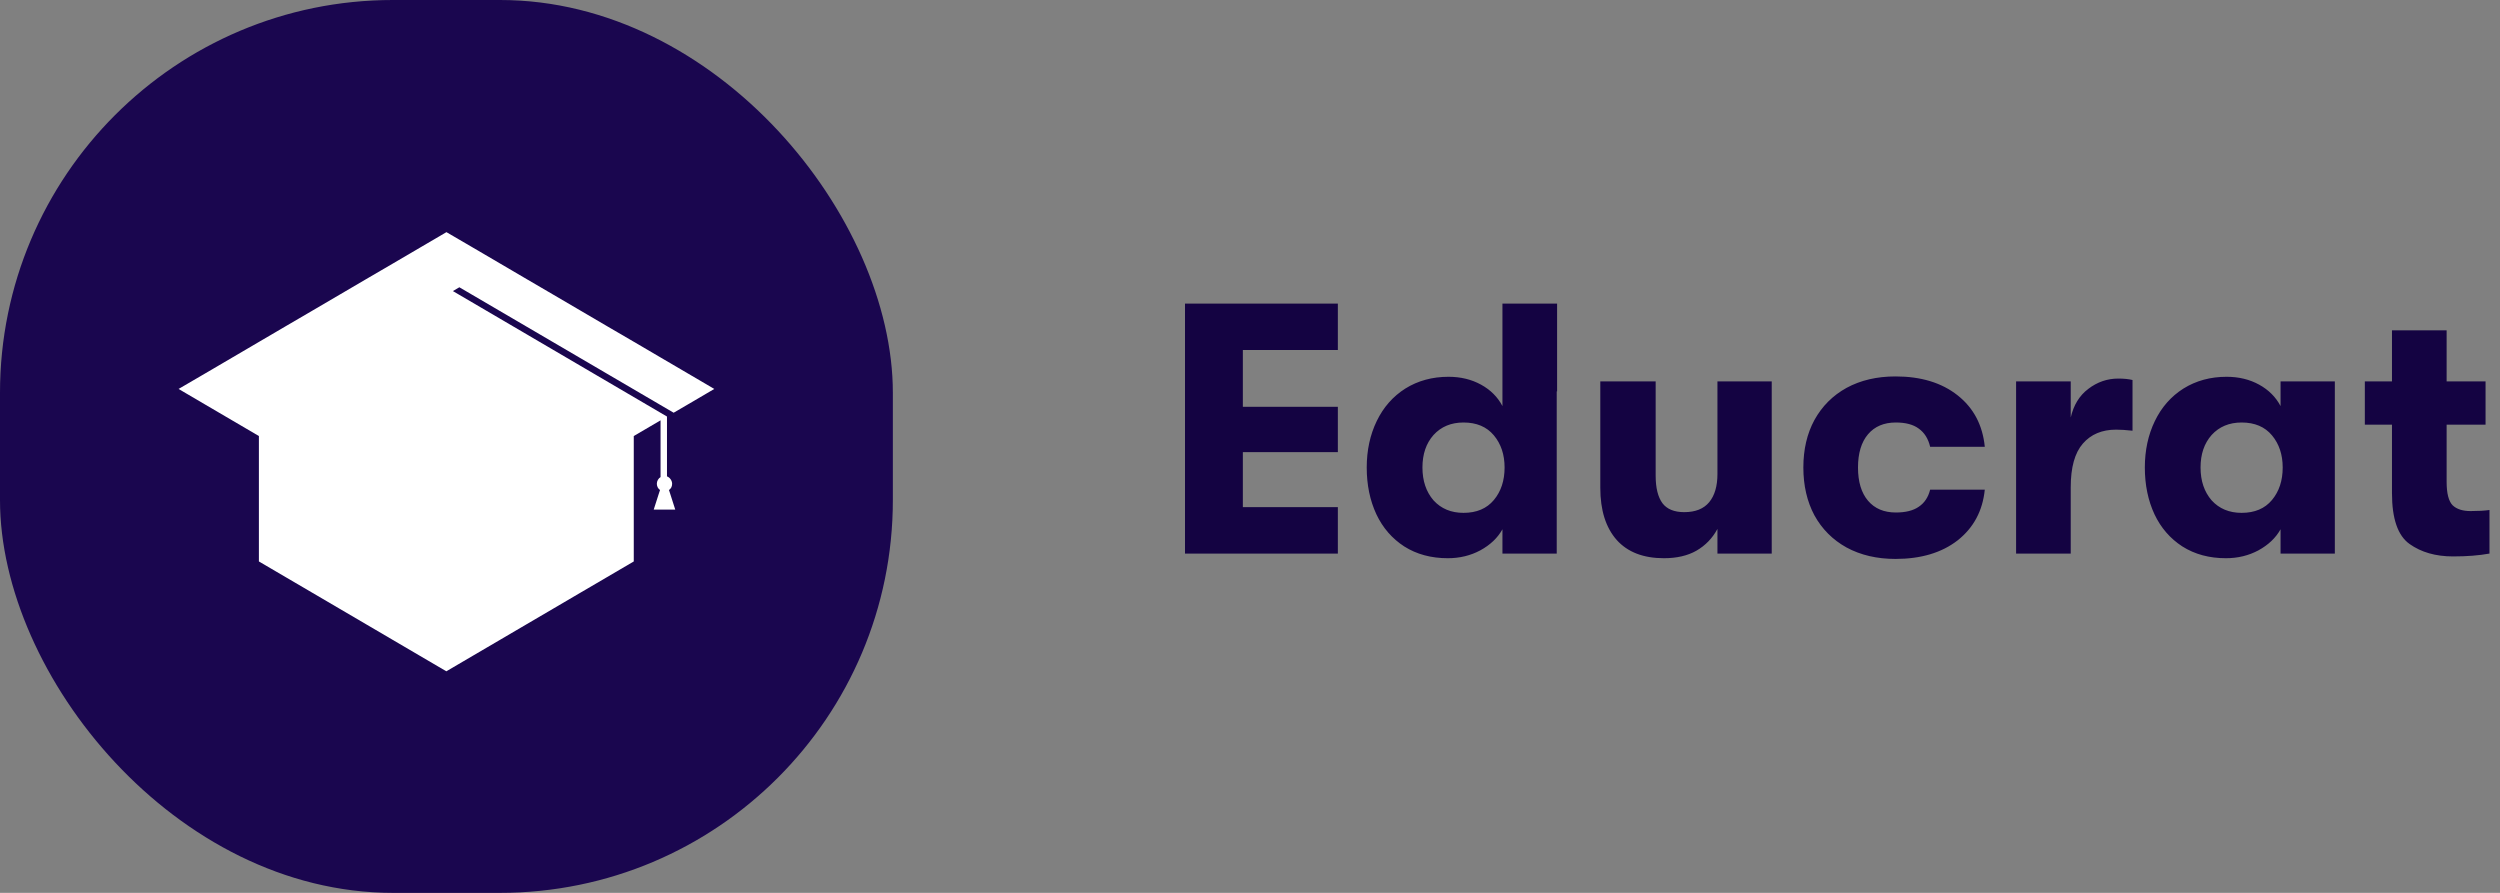 <svg width="140" height="50" viewBox="0 0 140 50" fill="none" xmlns="http://www.w3.org/2000/svg">
<rect x="0" y="0" width="140" height="50" fill="#808080" stroke="none"/>
<path d="M66.36 17H74.92V19.6H69.6V22.78H74.92V25.32H69.6V28.4H74.92V31H66.36V17ZM87.197 21.92H87.177V31H84.137V29.64C83.87 30.12 83.457 30.513 82.897 30.82C82.35 31.113 81.743 31.26 81.077 31.26C80.143 31.26 79.33 31.04 78.637 30.6C77.957 30.16 77.437 29.56 77.077 28.8C76.717 28.027 76.537 27.153 76.537 26.18C76.537 25.22 76.723 24.353 77.097 23.58C77.47 22.807 78.003 22.2 78.697 21.76C79.403 21.32 80.21 21.1 81.117 21.1C81.797 21.1 82.403 21.247 82.937 21.54C83.47 21.833 83.87 22.233 84.137 22.74V17H87.197V21.92ZM81.957 28.72C82.69 28.72 83.257 28.48 83.657 28C84.057 27.52 84.257 26.913 84.257 26.18C84.257 25.46 84.057 24.86 83.657 24.38C83.257 23.9 82.69 23.66 81.957 23.66C81.263 23.66 80.703 23.893 80.277 24.36C79.863 24.827 79.657 25.433 79.657 26.18C79.657 26.927 79.863 27.54 80.277 28.02C80.703 28.487 81.263 28.72 81.957 28.72ZM93.177 31.26C92.03 31.26 91.15 30.92 90.537 30.24C89.924 29.547 89.617 28.573 89.617 27.32V21.36H92.717V26.64C92.717 27.32 92.844 27.833 93.097 28.18C93.35 28.513 93.757 28.68 94.317 28.68C94.944 28.68 95.41 28.493 95.717 28.12C96.024 27.747 96.177 27.22 96.177 26.54V21.36H99.217V31H96.177V29.62C95.897 30.14 95.504 30.547 94.997 30.84C94.504 31.12 93.897 31.26 93.177 31.26ZM106.148 31.3C105.108 31.3 104.195 31.087 103.408 30.66C102.635 30.233 102.035 29.633 101.608 28.86C101.195 28.087 100.988 27.193 100.988 26.18C100.988 25.167 101.195 24.28 101.608 23.52C102.035 22.747 102.635 22.147 103.408 21.72C104.195 21.293 105.108 21.08 106.148 21.08C107.575 21.08 108.735 21.433 109.628 22.14C110.522 22.847 111.028 23.807 111.148 25.02H108.088C107.982 24.567 107.768 24.227 107.448 24C107.142 23.773 106.715 23.66 106.168 23.66C105.502 23.66 104.982 23.88 104.608 24.32C104.235 24.76 104.048 25.38 104.048 26.18C104.048 26.98 104.235 27.6 104.608 28.04C104.982 28.48 105.502 28.7 106.168 28.7C106.715 28.7 107.142 28.593 107.448 28.38C107.768 28.167 107.982 27.847 108.088 27.42H111.148C111.028 28.607 110.522 29.553 109.628 30.26C108.735 30.953 107.575 31.3 106.148 31.3ZM112.901 21.36H115.961V23.38C116.121 22.687 116.447 22.153 116.941 21.78C117.447 21.393 118.007 21.2 118.621 21.2C118.941 21.2 119.207 21.227 119.421 21.28V24.12C119.061 24.08 118.754 24.06 118.501 24.06C117.714 24.06 117.094 24.32 116.641 24.84C116.187 25.36 115.961 26.173 115.961 27.28V31H112.901V21.36ZM124.651 31.26C123.717 31.26 122.904 31.04 122.211 30.6C121.531 30.16 121.011 29.56 120.651 28.8C120.291 28.027 120.111 27.153 120.111 26.18C120.111 25.22 120.297 24.353 120.671 23.58C121.044 22.807 121.577 22.2 122.271 21.76C122.977 21.32 123.784 21.1 124.691 21.1C125.371 21.1 125.977 21.247 126.511 21.54C127.044 21.833 127.444 22.233 127.711 22.74V21.36H130.751V31H127.711V29.64C127.444 30.12 127.031 30.513 126.471 30.82C125.924 31.113 125.317 31.26 124.651 31.26ZM125.531 28.72C126.264 28.72 126.831 28.48 127.231 28C127.631 27.52 127.831 26.913 127.831 26.18C127.831 25.46 127.631 24.86 127.231 24.38C126.831 23.9 126.264 23.66 125.531 23.66C124.837 23.66 124.277 23.893 123.851 24.36C123.437 24.827 123.231 25.433 123.231 26.18C123.231 26.927 123.437 27.54 123.851 28.02C124.277 28.487 124.837 28.72 125.531 28.72ZM138.351 28.62C138.778 28.62 139.131 28.6 139.411 28.56V31C138.825 31.107 138.145 31.16 137.371 31.16C136.398 31.16 135.585 30.927 134.931 30.46C134.278 29.993 133.951 29.047 133.951 27.62V23.78H132.431V21.36H133.951V18.5H137.011V21.36H139.191V23.78H137.011V26.98C137.011 27.633 137.125 28.073 137.351 28.3C137.578 28.513 137.911 28.62 138.351 28.62Z" fill="#140342"/>
<rect width="50" height="50" rx="22" fill="#1A064F"/>
<path fillRule="evenodd" clipRule="evenodd" d="M12.999 23.539L14.498 24.418V26.173V27.93V29.686V31.441L15.998 32.32L17.497 33.198L18.997 34.077L20.497 34.956L21.996 35.835L23.495 36.714L24.995 37.593L26.494 36.714L27.994 35.835L29.493 34.956L30.993 34.077L32.492 33.198L33.992 32.32L35.491 31.441V29.686V27.93V26.173V24.418L36.991 23.539V26.717C36.867 26.793 36.783 26.938 36.783 27.09C36.783 27.241 36.854 27.363 36.961 27.442L36.91 27.596L36.608 28.538H37.211H37.814L37.513 27.596L37.462 27.442C37.571 27.363 37.639 27.257 37.639 27.09C37.639 26.922 37.518 26.738 37.351 26.677V23.326L25.362 16.3L25.724 16.087L37.725 23.113L38.501 22.66L40 21.781L38.501 20.902L37.001 20.023L35.502 19.144L33.999 18.268L32.5 17.389L31 16.51L29.501 15.634L28.002 14.755L26.502 13.876L25 13L23.5 13.879L22.001 14.758L20.499 15.634L19 16.513L17.5 17.392L16 18.268L14.501 19.147L13.002 20.026L11.502 20.905L10 21.781L11.499 22.66L12.999 23.539ZM23.5 20.905L25 20.026L26.5 20.905L27.999 21.784L26.5 22.662L25 23.541L23.5 24.418V26.175L25 27.054L26.5 26.175L27.999 25.296L29.498 24.418L30.998 23.539L32.498 22.66L33.528 22.055L33.997 21.781L32.723 21.036L32.498 20.905L30.998 20.026L29.498 19.147L28.002 18.268L26.502 17.389L25.003 16.51L23.5 17.392L22.001 18.268L20.502 19.147L19.002 20.026L17.503 20.905L16.003 21.784L17.503 22.662V24.418V26.173V27.93V28.832V29.686L19.002 30.564L20.502 31.443L22.001 32.322L23.5 33.201L25 34.08L26.5 33.201L27.999 32.322L29.498 31.443L30.998 30.564L32.498 29.686V27.93V26.173L30.998 27.052L29.498 27.93L27.999 28.809L26.5 29.688L25 30.567L23.5 29.686L22.001 28.807L20.502 27.928V22.66L22.001 21.781L23.5 20.905Z" fill="white"/>
</svg>
